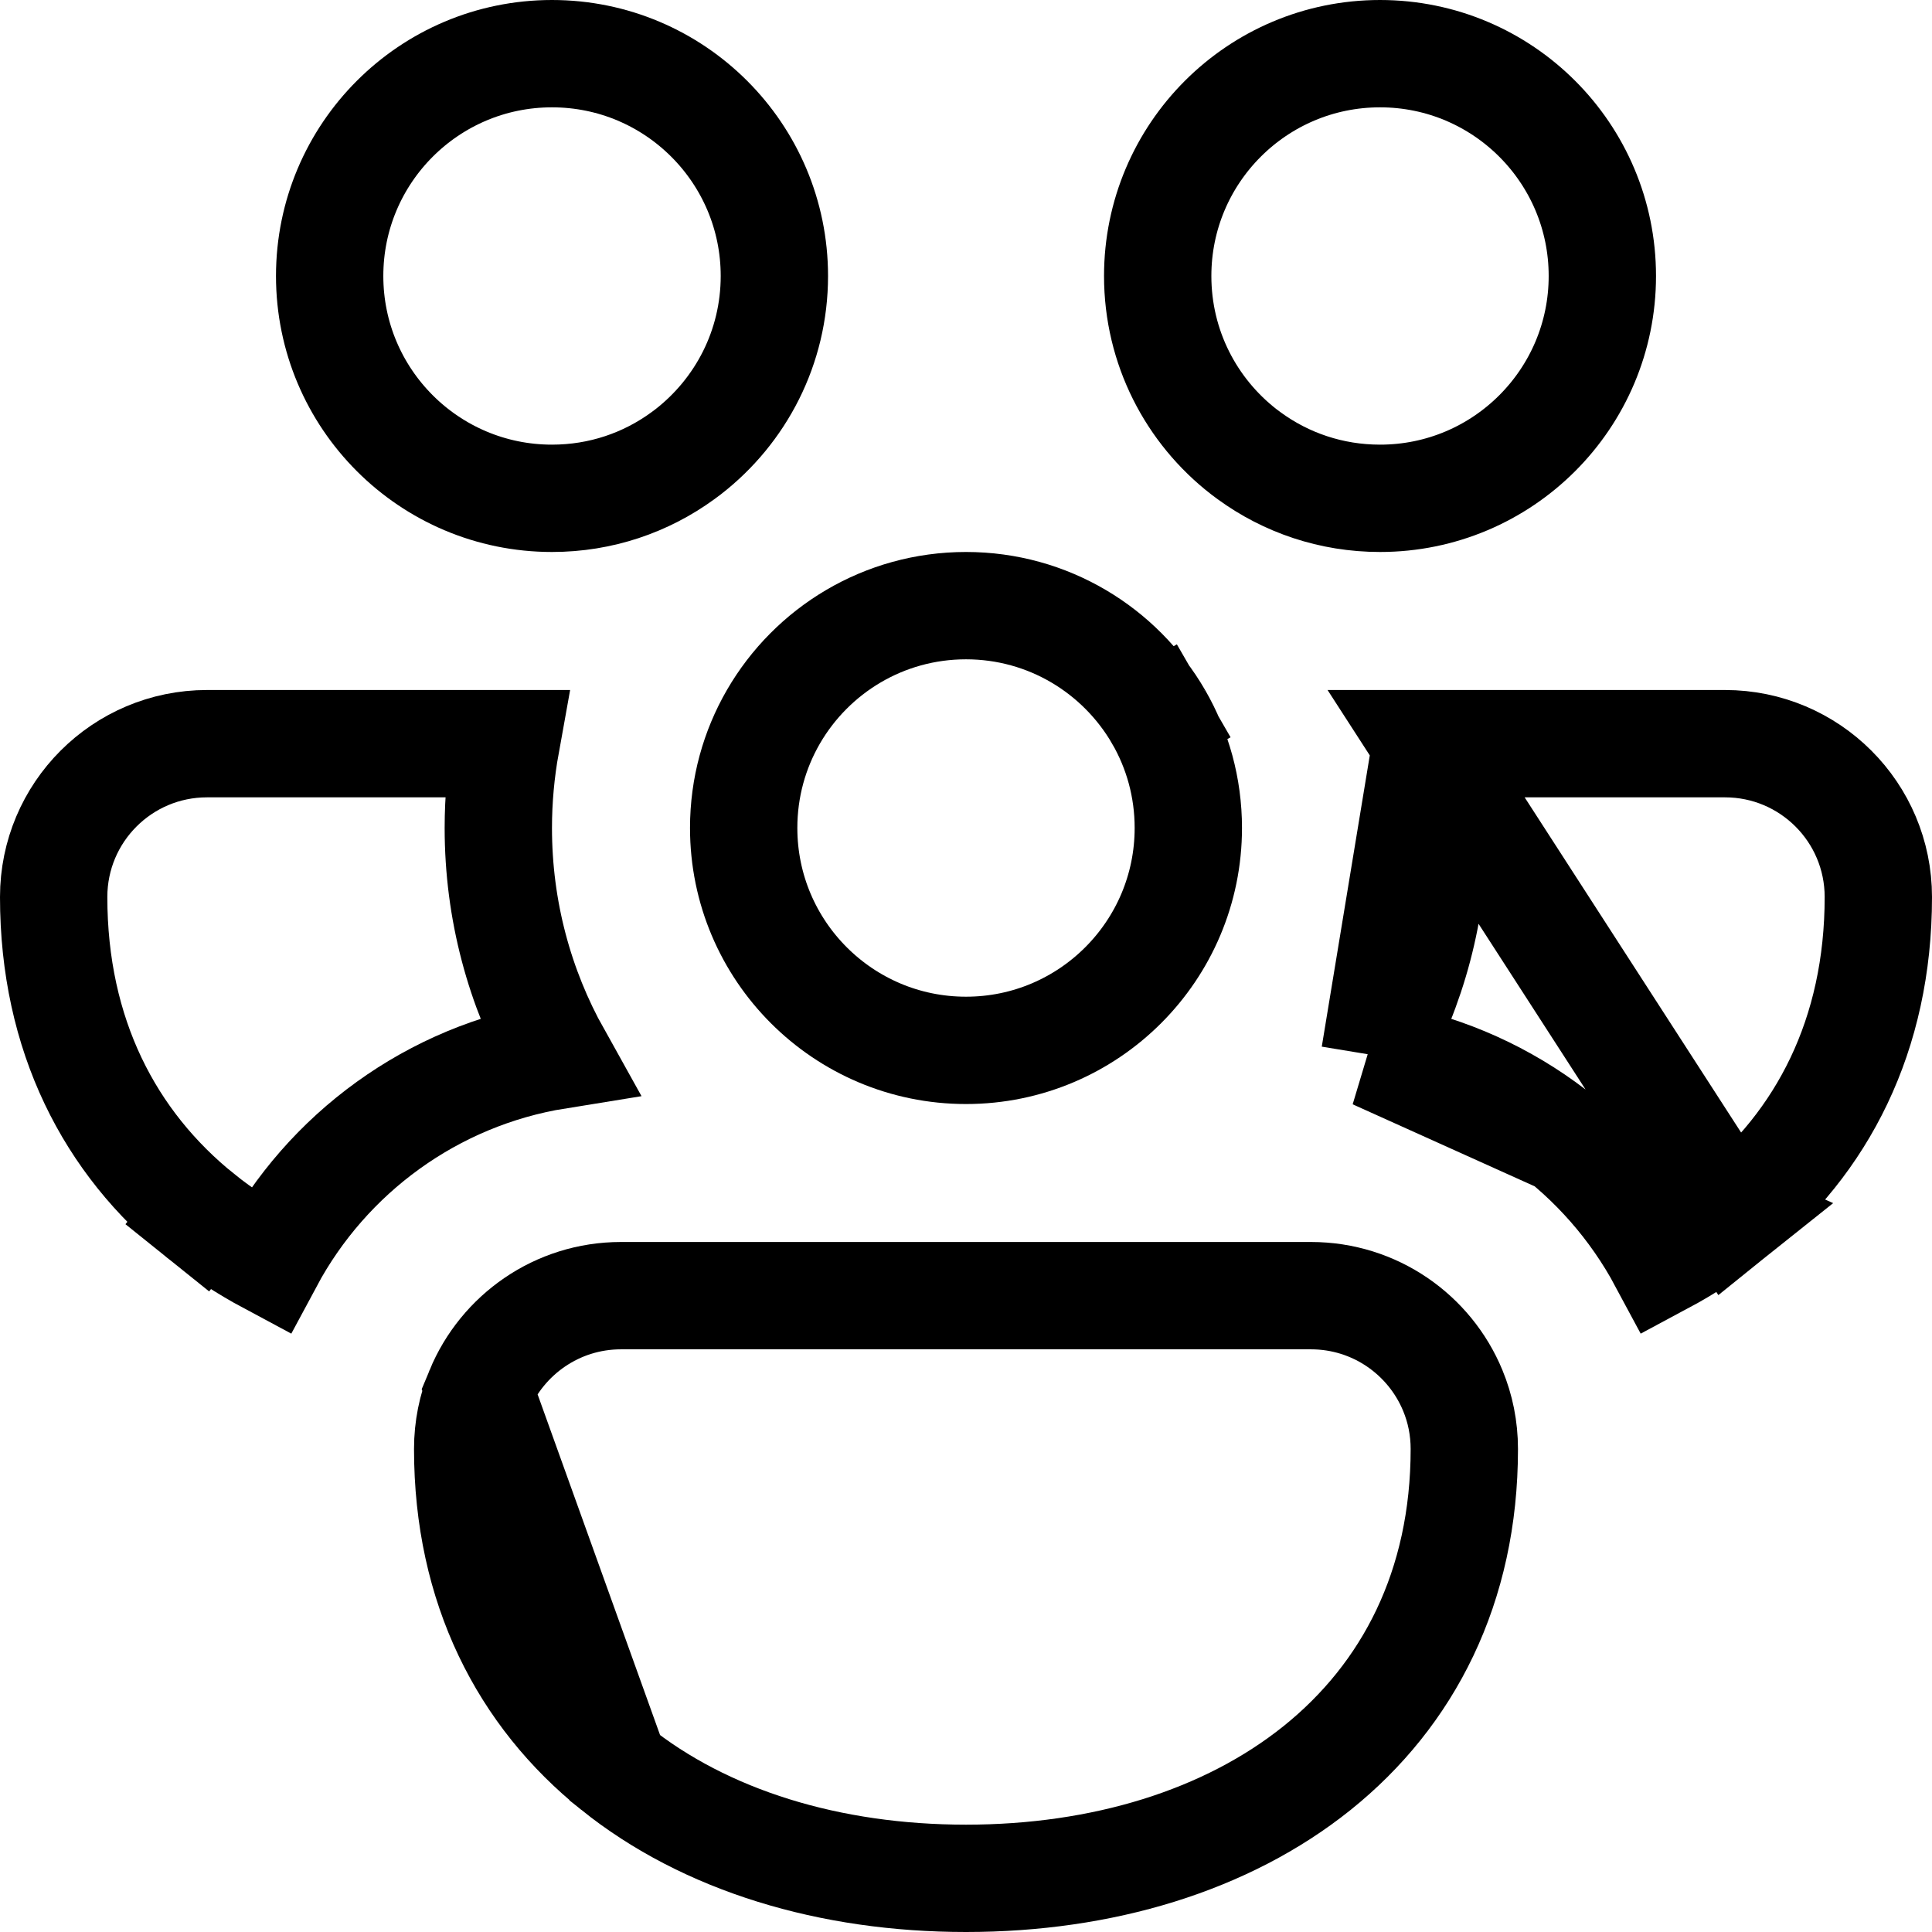 <svg width="27" height="27" viewBox="0 0 27 27" fill="none" xmlns="http://www.w3.org/2000/svg">
<path d="M4.607 3.857C4.607 2.141 5.998 0.75 7.714 0.75C9.43 0.75 10.822 2.141 10.822 3.857C10.822 4.856 10.351 5.744 9.617 6.314C9.591 6.333 9.565 6.353 9.539 6.372C9.027 6.745 8.397 6.964 7.714 6.964C5.998 6.964 4.607 5.573 4.607 3.857Z" stroke="black" stroke-width="1.5"/>
<path d="M17.461 6.372C17.435 6.353 17.409 6.333 17.383 6.314C16.649 5.744 16.179 4.856 16.179 3.857C16.179 2.141 17.57 0.75 19.286 0.75C21.002 0.75 22.393 2.141 22.393 3.857C22.393 5.573 21.002 6.964 19.286 6.964C18.603 6.964 17.973 6.745 17.461 6.372Z" stroke="black" stroke-width="1.5"/>
<path d="M10.808 10.018L10.808 10.018C11.346 9.088 12.351 8.464 13.5 8.464C14.649 8.464 15.653 9.088 16.192 10.018L16.822 9.654L16.192 10.018C16.456 10.475 16.607 11.004 16.607 11.571C16.607 13.287 15.216 14.679 13.5 14.679C11.784 14.679 10.393 13.287 10.393 11.571C10.393 11.004 10.544 10.475 10.808 10.018Z" stroke="black" stroke-width="1.5"/>
<path d="M2.893 10.393H7.07C7.001 10.775 6.964 11.169 6.964 11.571C6.964 12.725 7.263 13.809 7.788 14.749C6.042 15.03 4.569 16.121 3.764 17.623C3.422 17.44 3.102 17.23 2.807 16.994L2.338 17.578L2.807 16.994C1.534 15.972 0.75 14.464 0.75 12.536C0.75 11.352 1.709 10.393 2.893 10.393Z" stroke="black" stroke-width="1.5"/>
<path d="M19.93 10.393H24.107C25.291 10.393 26.25 11.352 26.25 12.536C26.25 14.464 25.466 15.972 24.193 16.994L19.93 10.393ZM19.93 10.393C19.999 10.775 20.036 11.169 20.036 11.571C20.036 12.725 19.737 13.809 19.212 14.749M19.93 10.393L19.212 14.749M19.212 14.749C20.958 15.03 22.431 16.121 23.236 17.623C23.578 17.44 23.898 17.23 24.193 16.994L19.212 14.749Z" stroke="black" stroke-width="1.5"/>
<path d="M8.593 24.708L8.593 24.708C9.86 25.725 11.599 26.25 13.5 26.25C15.401 26.25 17.139 25.725 18.407 24.708C19.68 23.686 20.464 22.178 20.464 20.25C20.464 19.959 20.407 19.684 20.303 19.433C19.981 18.653 19.214 18.107 18.321 18.107H8.678C7.786 18.107 7.019 18.654 6.697 19.433L8.593 24.708ZM8.593 24.708C7.32 23.686 6.536 22.178 6.536 20.25M8.593 24.708L6.536 20.25M6.536 20.25C6.536 19.959 6.593 19.684 6.697 19.433L6.536 20.25Z" stroke="black" stroke-width="1.5"/>
</svg>
